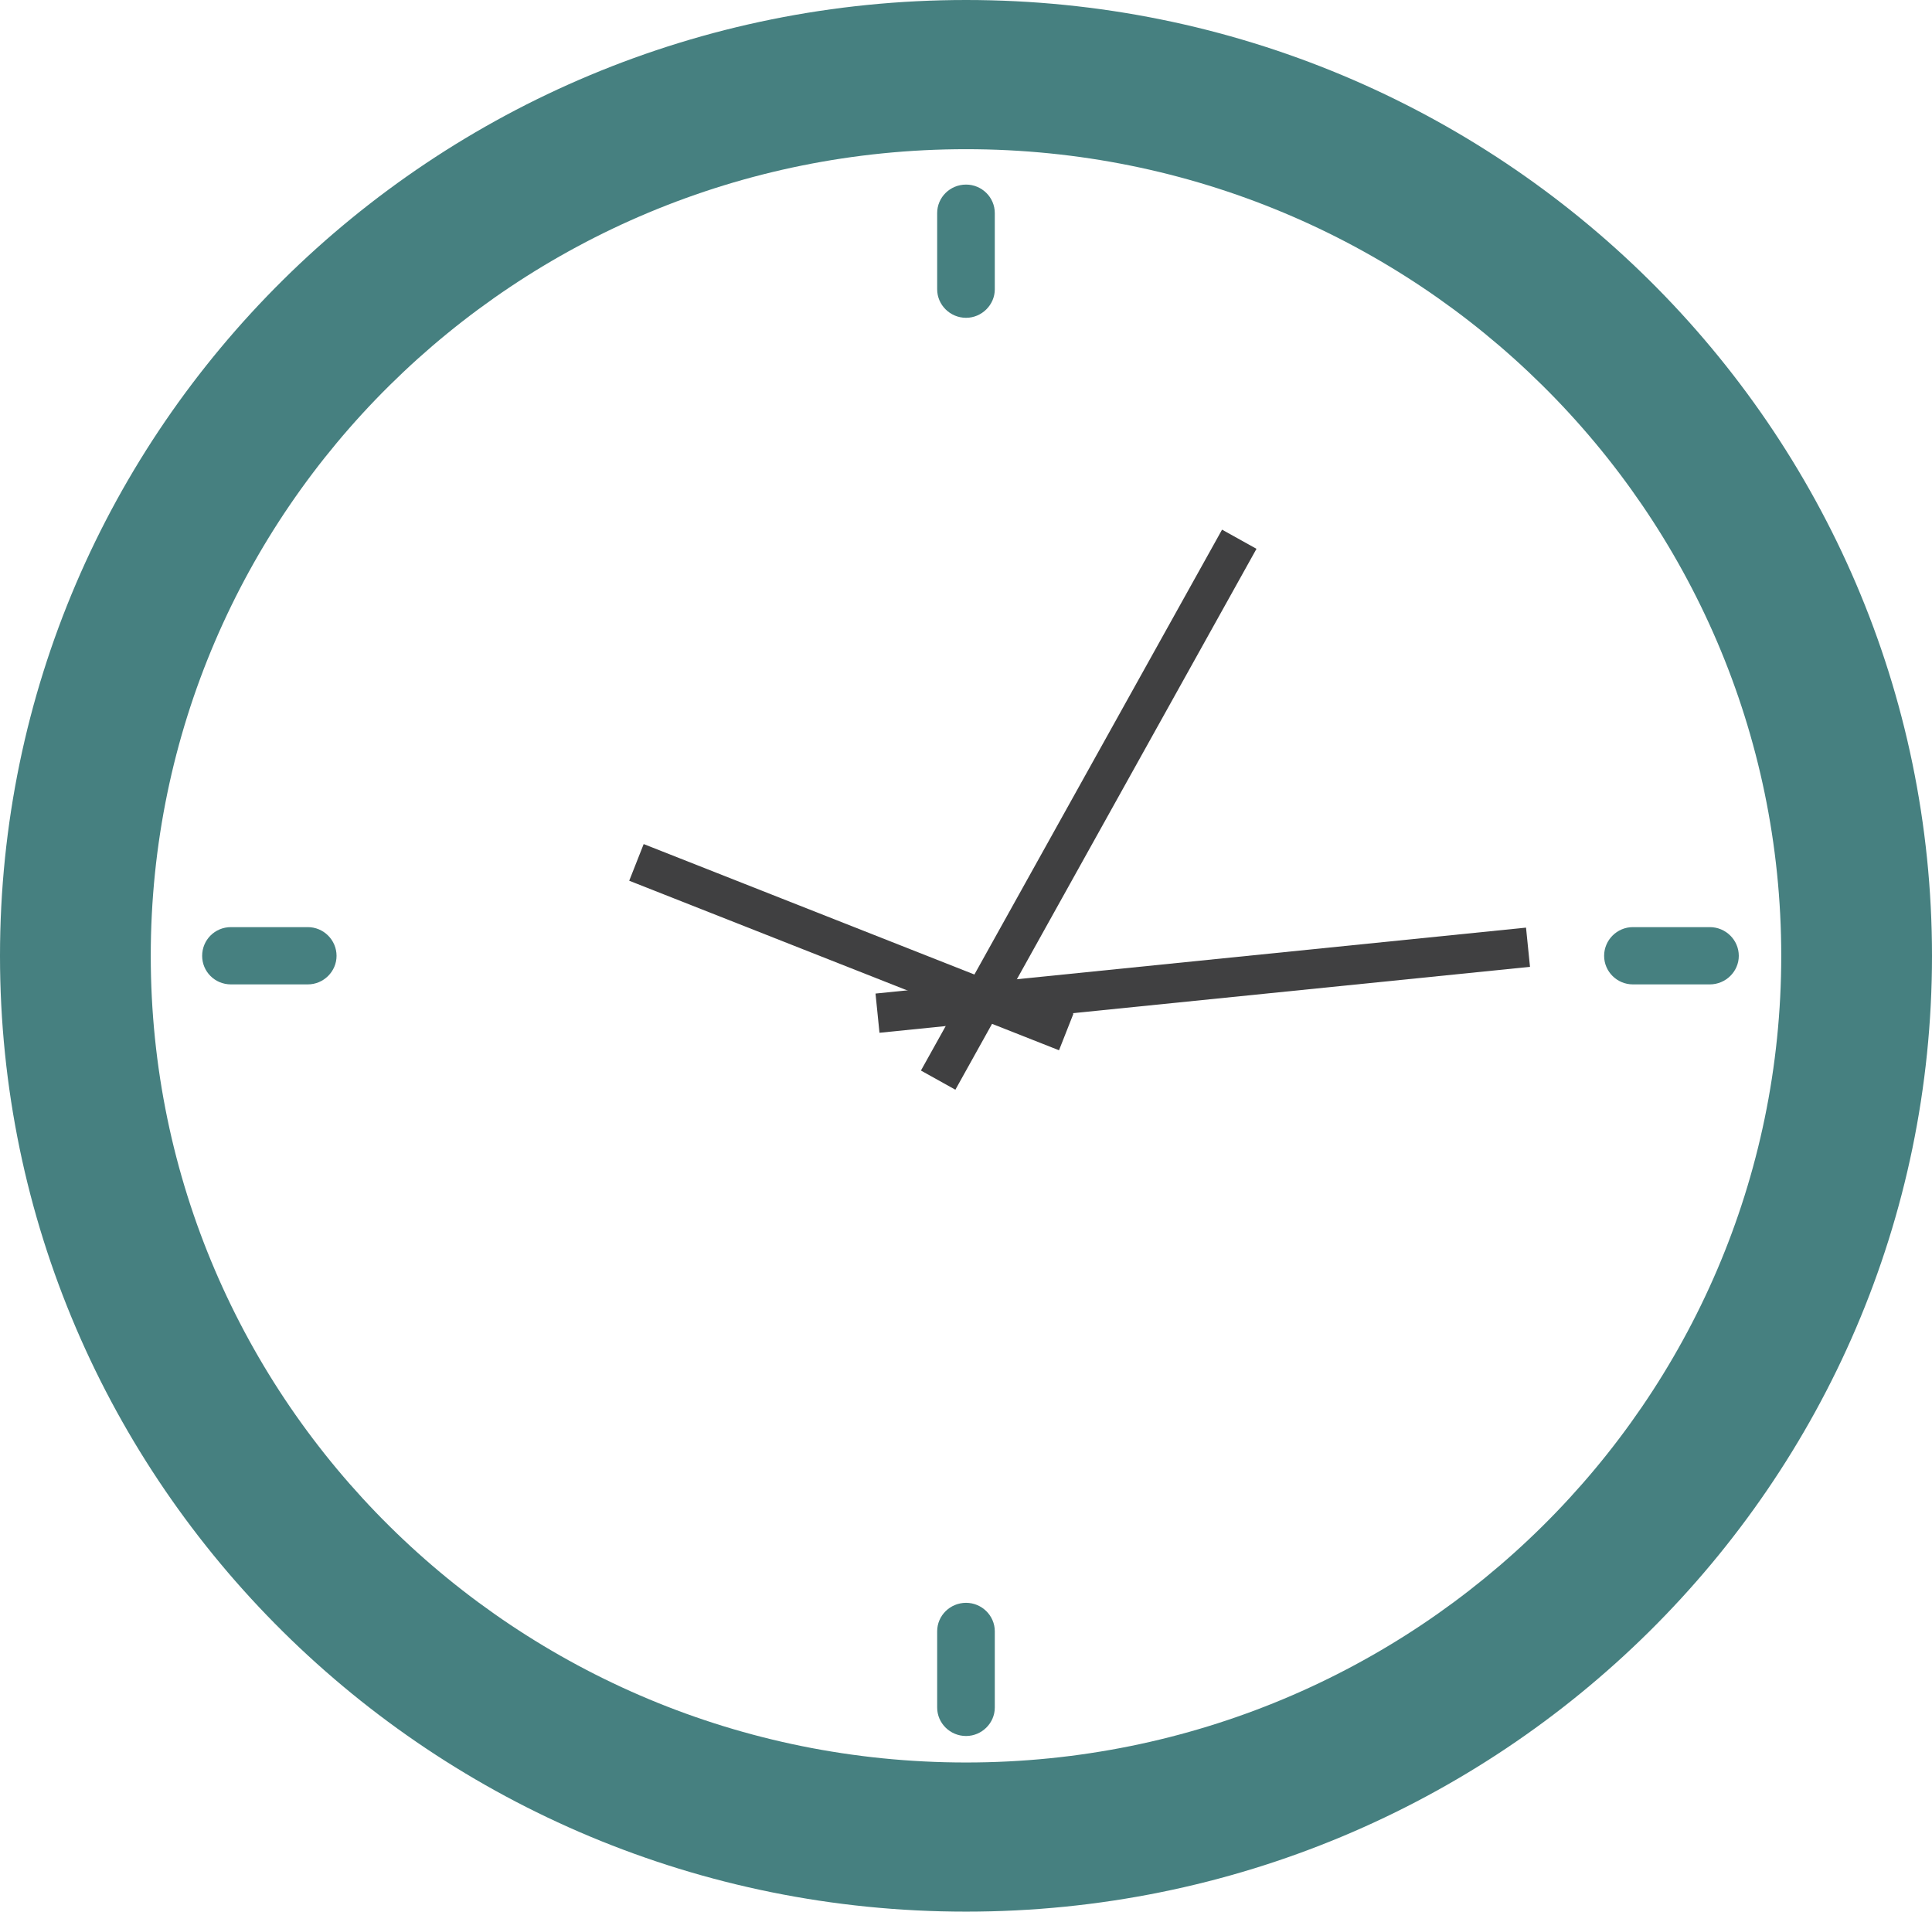 <!-- Generator: Adobe Illustrator 18.1.1, SVG Export Plug-In  -->
<svg version="1.1"
	 xmlns="http://www.w3.org/2000/svg" xmlns:xlink="http://www.w3.org/1999/xlink" xmlns:a="http://ns.adobe.com/AdobeSVGViewerExtensions/3.0/"
	 x="0px" y="0px" width="49.019px" height="48.5px" viewBox="0 0 49.019 48.5" enable-background="new 0 0 49.019 48.5"
	 xml:space="preserve">
<defs>
</defs>
<g>
	<path fill="#468080" d="M24.511,0C10.977,0,0,10.859,0,24.251C0,37.645,10.977,48.5,24.511,48.5
		c13.535,0,24.508-10.855,24.508-24.249C49.019,10.859,38.046,0,24.511,0z M24.511,44.716c-11.426,0-20.686-9.162-20.686-20.465
		c0-11.306,9.26-20.466,20.686-20.466c11.419,0,20.683,9.16,20.683,20.466C45.193,35.554,35.93,44.716,24.511,44.716z"/>
	<path fill="#468080" d="M25.24,7.34c0,0.395-0.33,0.723-0.729,0.723l0,0c-0.405,0-0.733-0.328-0.733-0.723V5.406
		c0-0.4,0.328-0.723,0.733-0.723l0,0c0.399,0,0.729,0.322,0.729,0.723V7.34z"/>
	<path fill="#468080" d="M25.24,43.322c0,0.396-0.33,0.722-0.729,0.722l0,0c-0.405,0-0.733-0.325-0.733-0.722v-1.935
		c0-0.397,0.328-0.722,0.733-0.722l0,0c0.399,0,0.729,0.324,0.729,0.722V43.322z"/>
	<path fill="#468080" d="M7.809,23.522c0.401,0,0.73,0.327,0.73,0.729l0,0c0,0.397-0.329,0.724-0.73,0.724H5.86
		c-0.41,0-0.731-0.326-0.731-0.724l0,0c0-0.401,0.32-0.729,0.731-0.729H7.809z"/>
	<path fill="#468080" d="M43.381,23.522c0.405,0,0.736,0.327,0.736,0.729l0,0c0,0.397-0.331,0.724-0.736,0.724H41.43
		c-0.402,0-0.73-0.326-0.73-0.724l0,0c0-0.401,0.328-0.729,0.73-0.729H43.381z"/>
	<g id="g920_1_" transform="translate(-1.105,-845.096)">
		<path id="path915_1_" fill="#468080" stroke="#404041" stroke-miterlimit="10" d="M28.158,871.277l-10.905-4.301"/>
		<path id="path916_1_" fill="#468080" stroke="#404041" stroke-miterlimit="10" d="M24.908,872.5l7.64-13.723"/>
		<path id="path919_1_" fill="#468080" stroke="#404041" stroke-miterlimit="10" d="M23.369,870.801l16.505-1.673"/>
	</g>
</g>
</svg>